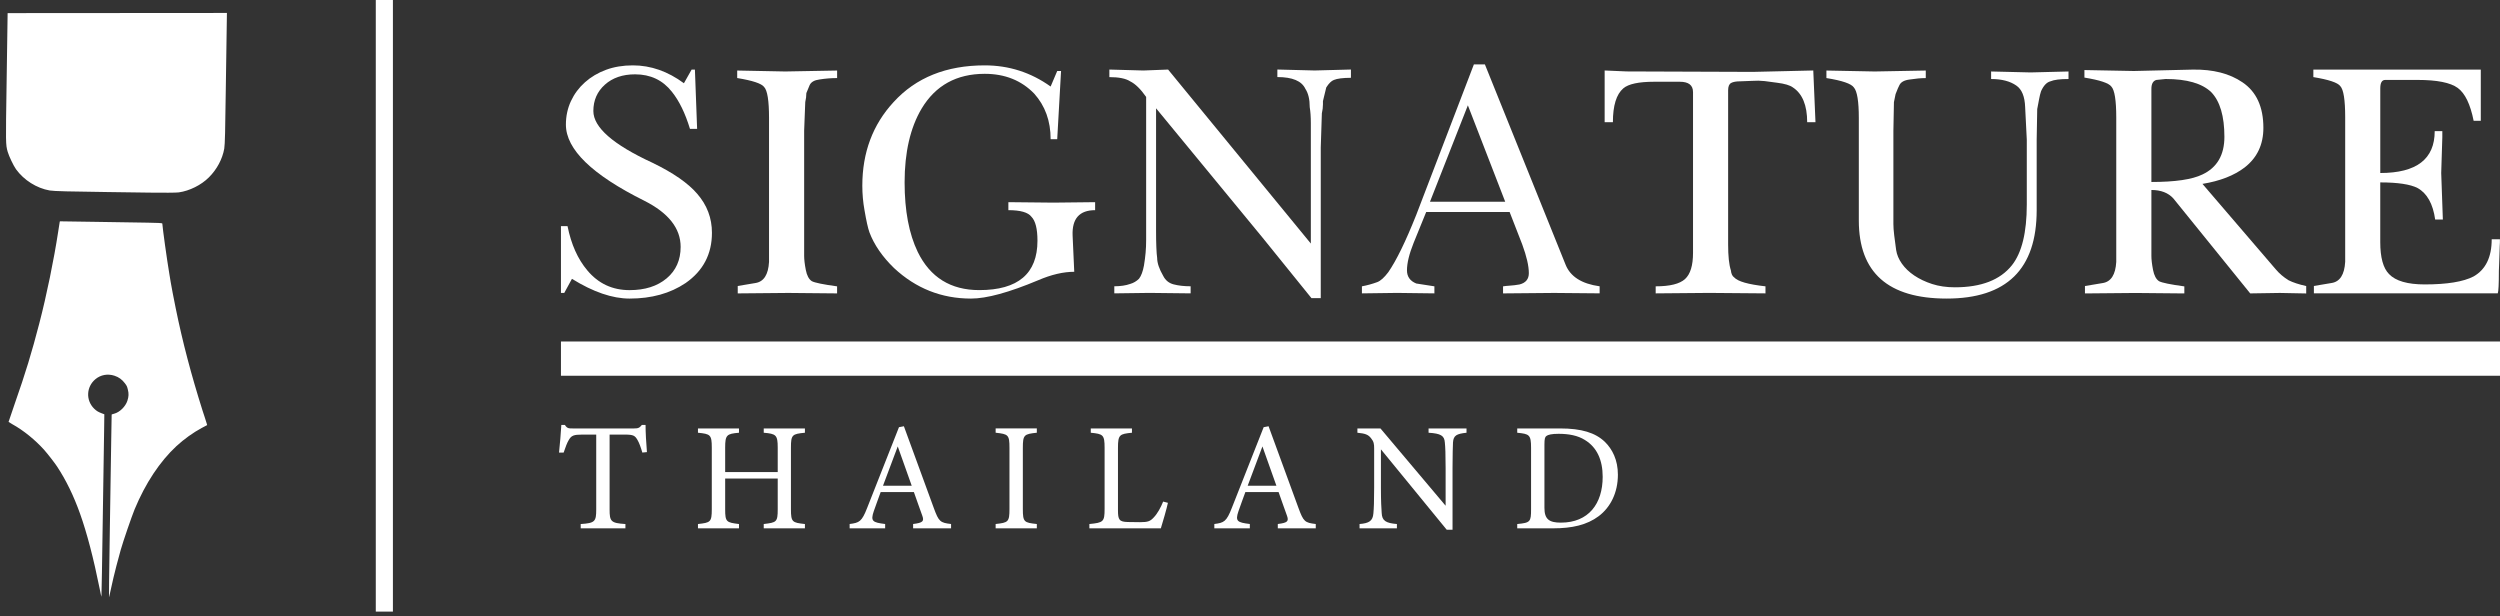 <svg width="292" height="72" viewBox="0 0 292 72" fill="none" xmlns="http://www.w3.org/2000/svg">
<rect x="0" y="0" width="292" height="72" fill="#333333" stroke="none"/>
<path d="M44.892 0V71.435" stroke="white" stroke-width="2" stroke-miterlimit="10"/>
<path d="M80.077 33.061C78.282 34.27 76.101 34.874 73.537 34.874C71.526 34.874 69.283 34.105 66.803 32.567L65.905 34.216H65.519V26.416H66.288C66.716 28.541 67.485 30.261 68.598 31.58C69.881 33.118 71.526 33.887 73.534 33.887C75.329 33.887 76.771 33.429 77.863 32.513C78.952 31.598 79.499 30.371 79.499 28.834C79.499 26.674 78.087 24.879 75.266 23.452C69.151 20.412 66.097 17.447 66.097 14.555C66.097 13.567 66.294 12.652 66.686 11.808C67.078 10.967 67.622 10.235 68.323 9.612C69.019 8.99 69.839 8.505 70.779 8.155C71.718 7.808 72.765 7.635 73.92 7.635C76.014 7.635 78.001 8.332 79.882 9.723L80.78 8.131H81.166L81.423 15.051H80.588C80.032 13.22 79.326 11.775 78.473 10.713C77.405 9.358 75.972 8.682 74.177 8.682C72.723 8.682 71.547 9.086 70.65 9.89C69.752 10.695 69.304 11.721 69.304 12.966C69.304 14.872 71.601 16.885 76.197 19.006C78.62 20.179 80.367 21.387 81.432 22.632C82.581 23.951 83.155 25.471 83.155 27.191C83.155 29.677 82.129 31.634 80.077 33.061Z" fill="white"/>
<path d="M92.067 34.215L86.168 34.269V33.404L88.22 33.06C89.204 32.913 89.737 32.091 89.823 30.595V27.307V13.773C89.823 11.762 89.632 10.557 89.246 10.156C88.947 9.755 87.9 9.408 86.105 9.115V8.238L91.711 8.349L97.775 8.238V9.118C97.09 9.118 96.408 9.172 95.723 9.282C95.125 9.357 94.739 9.576 94.568 9.941L94.182 10.874C94.182 11.056 94.17 11.23 94.149 11.395C94.129 11.559 94.096 11.732 94.054 11.915L93.925 15.266V29.874C93.925 30.314 93.988 30.861 94.117 31.522C94.245 32.184 94.478 32.62 94.823 32.842C95.164 33.024 96.148 33.225 97.772 33.446V34.269L92.067 34.215Z" fill="white"/>
<path d="M125.281 27.514L125.472 31.745C124.195 31.745 122.792 32.074 121.26 32.732C117.858 34.159 115.244 34.874 113.413 34.874C109.969 34.874 106.969 33.683 104.42 31.305C103.059 29.985 102.101 28.594 101.548 27.131C101.377 26.656 101.186 25.794 100.973 24.55C100.887 24.074 100.824 23.598 100.782 23.123C100.74 22.647 100.719 22.171 100.719 21.696C100.719 17.815 101.937 14.555 104.375 11.919C106.981 9.062 110.532 7.635 115.019 7.635C117.84 7.635 120.404 8.457 122.714 10.106L123.483 8.293H123.931L123.483 16.257H122.714C122.714 14.133 122.074 12.359 120.79 10.929C119.294 9.391 117.371 8.622 115.019 8.622C111.728 8.622 109.269 9.977 107.645 12.685C106.32 14.919 105.658 17.791 105.658 21.307C105.658 24.601 106.17 27.311 107.196 29.435C108.65 32.4 111.043 33.884 114.379 33.884C118.908 33.884 121.176 31.96 121.176 28.116C121.176 26.725 120.94 25.791 120.47 25.316C120.084 24.804 119.187 24.547 117.778 24.547V23.613L123.043 23.667L127.91 23.613V24.547C126.076 24.55 125.2 25.537 125.281 27.514Z" fill="white"/>
<path d="M155.805 9.336C155.505 9.446 155.206 9.74 154.907 10.215L154.521 11.807V12.19C154.521 12.519 154.479 12.869 154.393 13.234L154.264 17.243V34.819H153.175L147.467 27.758L135.028 12.648V26.93C135.028 27.666 135.037 28.309 135.06 28.859C135.081 29.41 135.114 29.835 135.156 30.128C135.156 30.717 135.393 31.414 135.862 32.222C136.119 32.736 136.523 33.069 137.08 33.215C137.636 33.362 138.297 33.437 139.066 33.437V34.265L134.256 34.211L130.151 34.265V33.437C130.878 33.437 131.497 33.344 132.012 33.161C132.398 33.051 132.739 32.85 133.038 32.554C133.295 32.225 133.487 31.707 133.615 31.01C133.699 30.496 133.765 29.999 133.807 29.52C133.849 29.042 133.87 28.545 133.87 28.031V11.322C133.23 10.404 132.607 9.796 132.009 9.503C131.497 9.171 130.684 9.007 129.574 9.007V8.124L133.55 8.235L136.434 8.124L153.106 28.446V14.386C153.106 14.021 153.094 13.68 153.073 13.368C153.052 13.057 153.019 12.773 152.977 12.516C152.977 11.6 152.807 10.888 152.466 10.374C152.038 9.458 150.949 9.001 149.196 9.001V8.121L153.555 8.232L157.788 8.121V9.087C156.852 9.093 156.188 9.174 155.805 9.336Z" fill="white"/>
<path d="M181.518 34.215L175.556 34.269V33.446C175.768 33.41 176.037 33.383 176.357 33.362C176.677 33.345 177.051 33.3 177.479 33.225C178.206 33.042 178.568 32.603 178.568 31.906C178.568 31.065 178.311 29.946 177.799 28.555L176.324 24.765H166.578L165.103 28.39C164.591 29.674 164.334 30.733 164.334 31.576C164.334 32.309 164.696 32.821 165.423 33.114L167.538 33.443V34.266L163.176 34.212L159.072 34.266V33.443C159.67 33.333 160.268 33.168 160.867 32.95C161.252 32.803 161.677 32.42 162.15 31.795C163.089 30.44 164.181 28.208 165.42 25.094L172.151 7.518H173.434L182.861 30.915C183.418 32.306 184.743 33.15 186.837 33.44V34.263L181.518 34.215ZM171.448 12.301L167.023 23.559H175.807L171.448 12.301Z" fill="white"/>
<path d="M211.079 14.279C211.079 12.301 210.522 10.946 209.412 10.213C209.068 9.959 208.452 9.773 207.551 9.662C207.082 9.591 206.6 9.525 206.109 9.471C205.619 9.417 205.137 9.408 204.667 9.444L203.258 9.498C202.789 9.498 202.436 9.561 202.199 9.689C201.963 9.818 201.846 10.102 201.846 10.542V28.555C201.846 29.91 201.951 30.915 202.166 31.576C202.208 31.98 202.337 32.255 202.552 32.399C202.98 32.875 204.198 33.222 206.208 33.443V34.266L199.632 34.212L193.383 34.266V33.443C195.049 33.443 196.192 33.159 196.814 32.59C197.434 32.022 197.745 31.008 197.745 29.542V10.757C197.745 9.953 197.233 9.549 196.207 9.549H193.194C191.399 9.549 190.203 9.806 189.604 10.318C188.791 11.015 188.387 12.331 188.387 14.273H187.423V8.232L189.987 8.343L204.736 8.397L211.791 8.232L212.048 14.273H211.079V14.279Z" fill="white"/>
<path d="M239.484 9.501C239.057 9.611 238.692 9.994 238.395 10.652C238.309 10.91 238.234 11.212 238.171 11.559C238.108 11.906 238.03 12.301 237.947 12.741L237.884 16.31V24.549C237.884 31.433 234.378 34.873 227.368 34.873C220.529 34.873 217.11 31.834 217.11 25.757V13.785C217.11 11.843 216.918 10.655 216.532 10.216C216.233 9.776 215.165 9.411 213.325 9.118V8.238L218.968 8.349L224.93 8.238V9.121C224.373 9.121 223.754 9.178 223.069 9.285C222.429 9.36 222.022 9.582 221.851 9.947C221.765 10.093 221.615 10.443 221.403 10.994L221.211 11.933L221.148 15.299V26.164C221.148 26.532 221.181 26.972 221.244 27.487C221.307 28.001 221.382 28.573 221.469 29.198C221.552 29.748 221.777 30.284 222.142 30.798C222.504 31.313 222.985 31.774 223.584 32.178C224.182 32.581 224.876 32.913 225.669 33.171C226.459 33.428 227.347 33.557 228.328 33.557C231.407 33.557 233.63 32.698 234.997 30.975C236.152 29.512 236.729 27.149 236.729 23.891V16.313L236.538 12.522C236.496 11.278 236.152 10.434 235.511 9.997C234.784 9.486 233.8 9.229 232.562 9.229V8.349L237.178 8.46L241.602 8.349V9.229C240.615 9.226 239.909 9.318 239.484 9.501Z" fill="white"/>
<path d="M266.287 34.216L262.825 34.27L253.847 23.177C253.249 22.519 252.393 22.19 251.283 22.19V29.878C251.283 30.318 251.346 30.865 251.475 31.527C251.604 32.185 251.837 32.624 252.181 32.846C252.522 33.028 253.506 33.229 255.131 33.45V34.273L249.423 34.219L243.523 34.273V33.408L245.575 33.064C246.56 32.918 247.092 32.095 247.179 30.593V27.296V13.732C247.179 11.719 246.987 10.51 246.602 10.106C246.302 9.702 245.255 9.355 243.46 9.062V8.183L249.24 8.293L256.127 8.129C258.487 8.093 260.417 8.586 261.919 9.613C263.549 10.711 264.363 12.488 264.363 14.941C264.363 16.882 263.636 18.42 262.182 19.554C260.941 20.505 259.295 21.145 257.246 21.478L265.775 31.419C266.203 31.933 266.714 32.37 267.313 32.738C267.824 32.995 268.509 33.22 269.365 33.411V34.276L266.287 34.216ZM258.272 10.764C257.204 9.741 255.43 9.227 252.95 9.227L251.861 9.337C251.475 9.448 251.283 9.795 251.283 10.382V21.256C254.063 21.256 256.049 20.963 257.246 20.377C258.954 19.572 259.81 18.106 259.81 15.982C259.81 13.565 259.295 11.826 258.272 10.764Z" fill="white"/>
<path d="M291.967 28.775C291.946 29.105 291.934 29.454 291.934 29.82C291.934 30.149 291.922 30.478 291.901 30.807C291.88 31.136 291.868 31.411 291.868 31.629C291.868 33.167 291.826 34.047 291.74 34.265H270.263V33.401L272.315 33.056C273.299 32.91 273.832 32.084 273.918 30.579V27.283V13.685C273.918 11.666 273.727 10.457 273.341 10.054C273.042 9.65 271.995 9.3 270.2 9.006V8.127H289.756V14.113H288.922C288.536 12.172 287.916 10.891 287.061 10.269C286.205 9.647 284.646 9.336 282.379 9.336H278.594C278.208 9.336 278.017 9.665 278.017 10.323V20.207C282.253 20.207 284.374 18.58 284.374 15.319H285.263V16.034L285.134 20.207L285.326 25.643H284.428C284.171 23.812 283.489 22.586 282.376 21.963C281.52 21.524 280.066 21.305 278.014 21.305V28.279C278.014 30.074 278.355 31.318 279.04 32.012C279.809 32.817 281.197 33.221 283.207 33.221C285.813 33.221 287.716 32.91 288.916 32.288C290.328 31.483 291.031 30.035 291.031 27.95H291.991C292 28.174 291.988 28.446 291.967 28.775Z" fill="white"/>
<path d="M65.519 41.887H292" stroke="white" stroke-width="4" stroke-miterlimit="10"/>
<path d="M75.024 52.86C74.862 52.285 74.647 51.693 74.449 51.37C74.162 50.885 73.983 50.76 72.996 50.76H71.201V59.501C71.201 60.901 71.344 61.099 73.049 61.207V61.709H67.826V61.207C69.495 61.099 69.639 60.919 69.639 59.501V50.76H68.005C67.018 50.76 66.731 50.867 66.426 51.406C66.21 51.765 66.067 52.196 65.833 52.86H65.295C65.403 51.765 65.51 50.634 65.564 49.629H65.977C66.246 50.06 66.444 50.042 66.946 50.042H74.055C74.557 50.042 74.701 49.97 74.97 49.629H75.401C75.401 50.473 75.473 51.765 75.562 52.806L75.024 52.86Z" fill="white"/>
<path d="M94.015 50.544C92.525 50.687 92.382 50.777 92.382 52.285V59.483C92.382 60.99 92.543 61.044 94.015 61.206V61.709H89.204V61.206C90.694 61.026 90.838 60.99 90.838 59.483V55.893H84.699V59.483C84.699 60.972 84.843 61.026 86.314 61.206V61.709H81.522V61.206C82.976 61.044 83.137 60.99 83.137 59.483V52.285C83.137 50.777 82.976 50.687 81.522 50.544V50.041H86.314V50.544C84.878 50.669 84.699 50.795 84.699 52.285V55.139H90.838V52.285C90.838 50.795 90.64 50.669 89.204 50.544V50.041H94.015V50.544Z" fill="white"/>
<path d="M106.652 61.706V61.203C107.818 61.06 107.962 60.88 107.711 60.198C107.477 59.498 107.118 58.6 106.741 57.47H102.864C102.577 58.277 102.308 58.977 102.056 59.713C101.662 60.88 101.913 61.024 103.385 61.203V61.706H99.238V61.203C100.369 61.06 100.656 60.934 101.285 59.319L105 49.895L105.575 49.787C106.705 52.857 107.944 56.249 109.075 59.355C109.649 60.916 109.811 61.06 111.085 61.203V61.706H106.652ZM104.857 52.142C104.282 53.685 103.672 55.319 103.133 56.737H106.49L104.857 52.142Z" fill="white"/>
<path d="M116.291 61.706V61.204C117.763 61.042 117.906 60.971 117.906 59.445V52.319C117.906 50.775 117.763 50.703 116.291 50.542V50.039H121.101V50.542C119.612 50.703 119.468 50.775 119.468 52.319V59.445C119.468 60.989 119.612 61.042 121.101 61.204V61.706H116.291Z" fill="white"/>
<path d="M136.413 58.729C136.305 59.285 135.766 61.152 135.587 61.709H127.24V61.206C128.874 61.044 129.017 60.955 129.017 59.429V52.303C129.017 50.777 128.838 50.687 127.402 50.544V50.041H132.212V50.544C130.776 50.687 130.579 50.759 130.579 52.303V59.608C130.579 60.703 130.723 60.955 131.746 60.972C131.764 60.972 133.056 60.99 133.164 60.99C134.079 60.99 134.348 60.883 134.761 60.434C135.21 59.967 135.587 59.249 135.856 58.585L136.413 58.729Z" fill="white"/>
<path d="M149.247 61.706V61.203C150.414 61.06 150.557 60.88 150.306 60.198C150.073 59.498 149.714 58.6 149.337 57.47H145.46C145.172 58.277 144.903 58.977 144.652 59.713C144.257 60.88 144.508 61.024 145.98 61.203V61.706H141.834V61.203C142.964 61.06 143.252 60.934 143.88 59.319L147.596 49.895L148.17 49.787C149.301 52.857 150.539 56.249 151.67 59.355C152.245 60.916 152.406 61.06 153.681 61.203V61.706H149.247ZM147.452 52.142C146.878 53.685 146.267 55.319 145.729 56.737H149.085L147.452 52.142Z" fill="white"/>
<path d="M171.289 50.544C170.141 50.669 169.764 50.849 169.71 51.675C169.692 52.249 169.656 53.003 169.656 54.672V61.87H168.974L161.291 52.482V56.97C161.291 58.585 161.345 59.393 161.381 59.913C161.417 60.829 161.866 61.098 163.158 61.206V61.709H158.796V61.206C159.909 61.116 160.34 60.847 160.412 59.967C160.466 59.393 160.501 58.585 160.501 56.952V52.374C160.501 51.872 160.466 51.585 160.142 51.19C159.801 50.741 159.424 50.633 158.545 50.544V50.041H161.237L168.848 59.07V54.672C168.848 53.003 168.812 52.231 168.758 51.692C168.705 50.885 168.292 50.633 166.856 50.544V50.041H171.289V50.544Z" fill="white"/>
<path d="M182.203 50.041C184.734 50.041 186.332 50.544 187.444 51.603C188.324 52.464 188.97 53.721 188.97 55.444C188.97 57.544 188.109 59.249 186.726 60.29C185.362 61.314 183.621 61.709 181.413 61.709H177.213V61.206C178.757 61.062 178.828 60.937 178.828 59.465V52.303C178.828 50.759 178.613 50.687 177.213 50.544V50.041H182.203ZM180.39 59.321C180.39 60.667 180.965 61.044 182.311 61.044C185.542 61.044 187.193 58.837 187.193 55.695C187.193 53.739 186.529 52.249 185.111 51.387C184.285 50.867 183.244 50.669 182.041 50.669C181.234 50.669 180.803 50.777 180.623 50.921C180.462 51.028 180.39 51.226 180.39 51.926V59.321Z" fill="white"/>
<path d="M1.384 2.031C1.333 5.572 1.308 7.284 1.27 9.79C1.163 16.834 1.163 16.821 1.379 17.593C1.51 18.051 2.014 19.106 2.278 19.479C3.122 20.643 4.496 21.512 5.892 21.756C6.294 21.827 8.172 21.878 12.511 21.93C13.682 21.948 15.926 21.979 17.503 21.999C19.077 22.02 20.564 22.01 20.806 21.977C21.953 21.816 23.22 21.189 24.045 20.364C24.907 19.506 25.509 18.384 25.701 17.27C25.771 16.86 25.812 15.24 25.87 10.605C25.884 9.404 25.924 6.906 25.952 5.055C25.963 4.123 25.981 3.027 25.996 2.014L1.384 2.031Z" fill="white" stroke="white" stroke-miterlimit="10"/>
<path d="M6.973 25.934C6.959 25.981 6.886 26.474 6.801 27.03C6.296 30.346 5.445 34.484 4.594 37.758C3.713 41.166 2.96 43.624 1.753 47.063C1.334 48.264 0.995 49.264 1 49.278C1.009 49.297 1.212 49.417 1.445 49.551C2.73 50.258 4.112 51.378 5.167 52.558C5.571 53.011 6.367 54.038 6.663 54.484C7.707 56.064 8.602 57.899 9.348 59.993C10.165 62.288 10.925 65.206 11.641 68.759C11.74 69.275 11.831 69.692 11.848 69.698C11.854 69.702 11.882 68.438 11.906 66.889C11.931 65.342 11.974 62.609 12 60.828C12.1 54.676 12.135 52.204 12.161 50.298L12.186 48.389L11.871 48.269C11.458 48.113 11.274 47.996 11.004 47.739C10.008 46.766 10.07 45.187 11.142 44.291C11.757 43.776 12.583 43.624 13.375 43.886C13.877 44.052 14.251 44.323 14.582 44.76C14.814 45.067 14.845 45.133 14.932 45.5C15.054 45.976 15.04 46.315 14.877 46.815C14.653 47.491 13.987 48.147 13.335 48.32C13.179 48.357 13.048 48.403 13.042 48.419C13.04 48.433 13.015 49.633 12.996 51.097C12.941 54.836 12.884 58.456 12.827 61.957C12.751 67.001 12.714 69.717 12.729 69.752C12.735 69.769 12.774 69.615 12.819 69.416C12.86 69.216 12.967 68.737 13.055 68.349C13.144 67.96 13.233 67.567 13.253 67.471C13.322 67.116 13.809 65.264 14.102 64.22C14.39 63.2 15.369 60.362 15.724 59.487C16.991 56.437 18.665 53.913 20.613 52.101C21.494 51.29 22.558 50.526 23.576 49.979L24.195 49.651L24.159 49.514C24.142 49.439 24.036 49.093 23.916 48.744C23.803 48.394 23.687 48.038 23.658 47.958C22.328 43.752 21.314 39.898 20.529 36.029C20.263 34.721 20.03 33.506 19.95 33.023C19.923 32.872 19.845 32.4 19.775 31.964C19.487 30.25 18.991 26.667 18.957 26.1C18.959 26.053 18.333 26.023 17.226 26.007C16.275 25.991 13.585 25.952 11.251 25.913C8.913 25.876 7.003 25.849 6.995 25.85C6.994 25.854 6.984 25.894 6.973 25.934Z" fill="white"/>
</svg>
